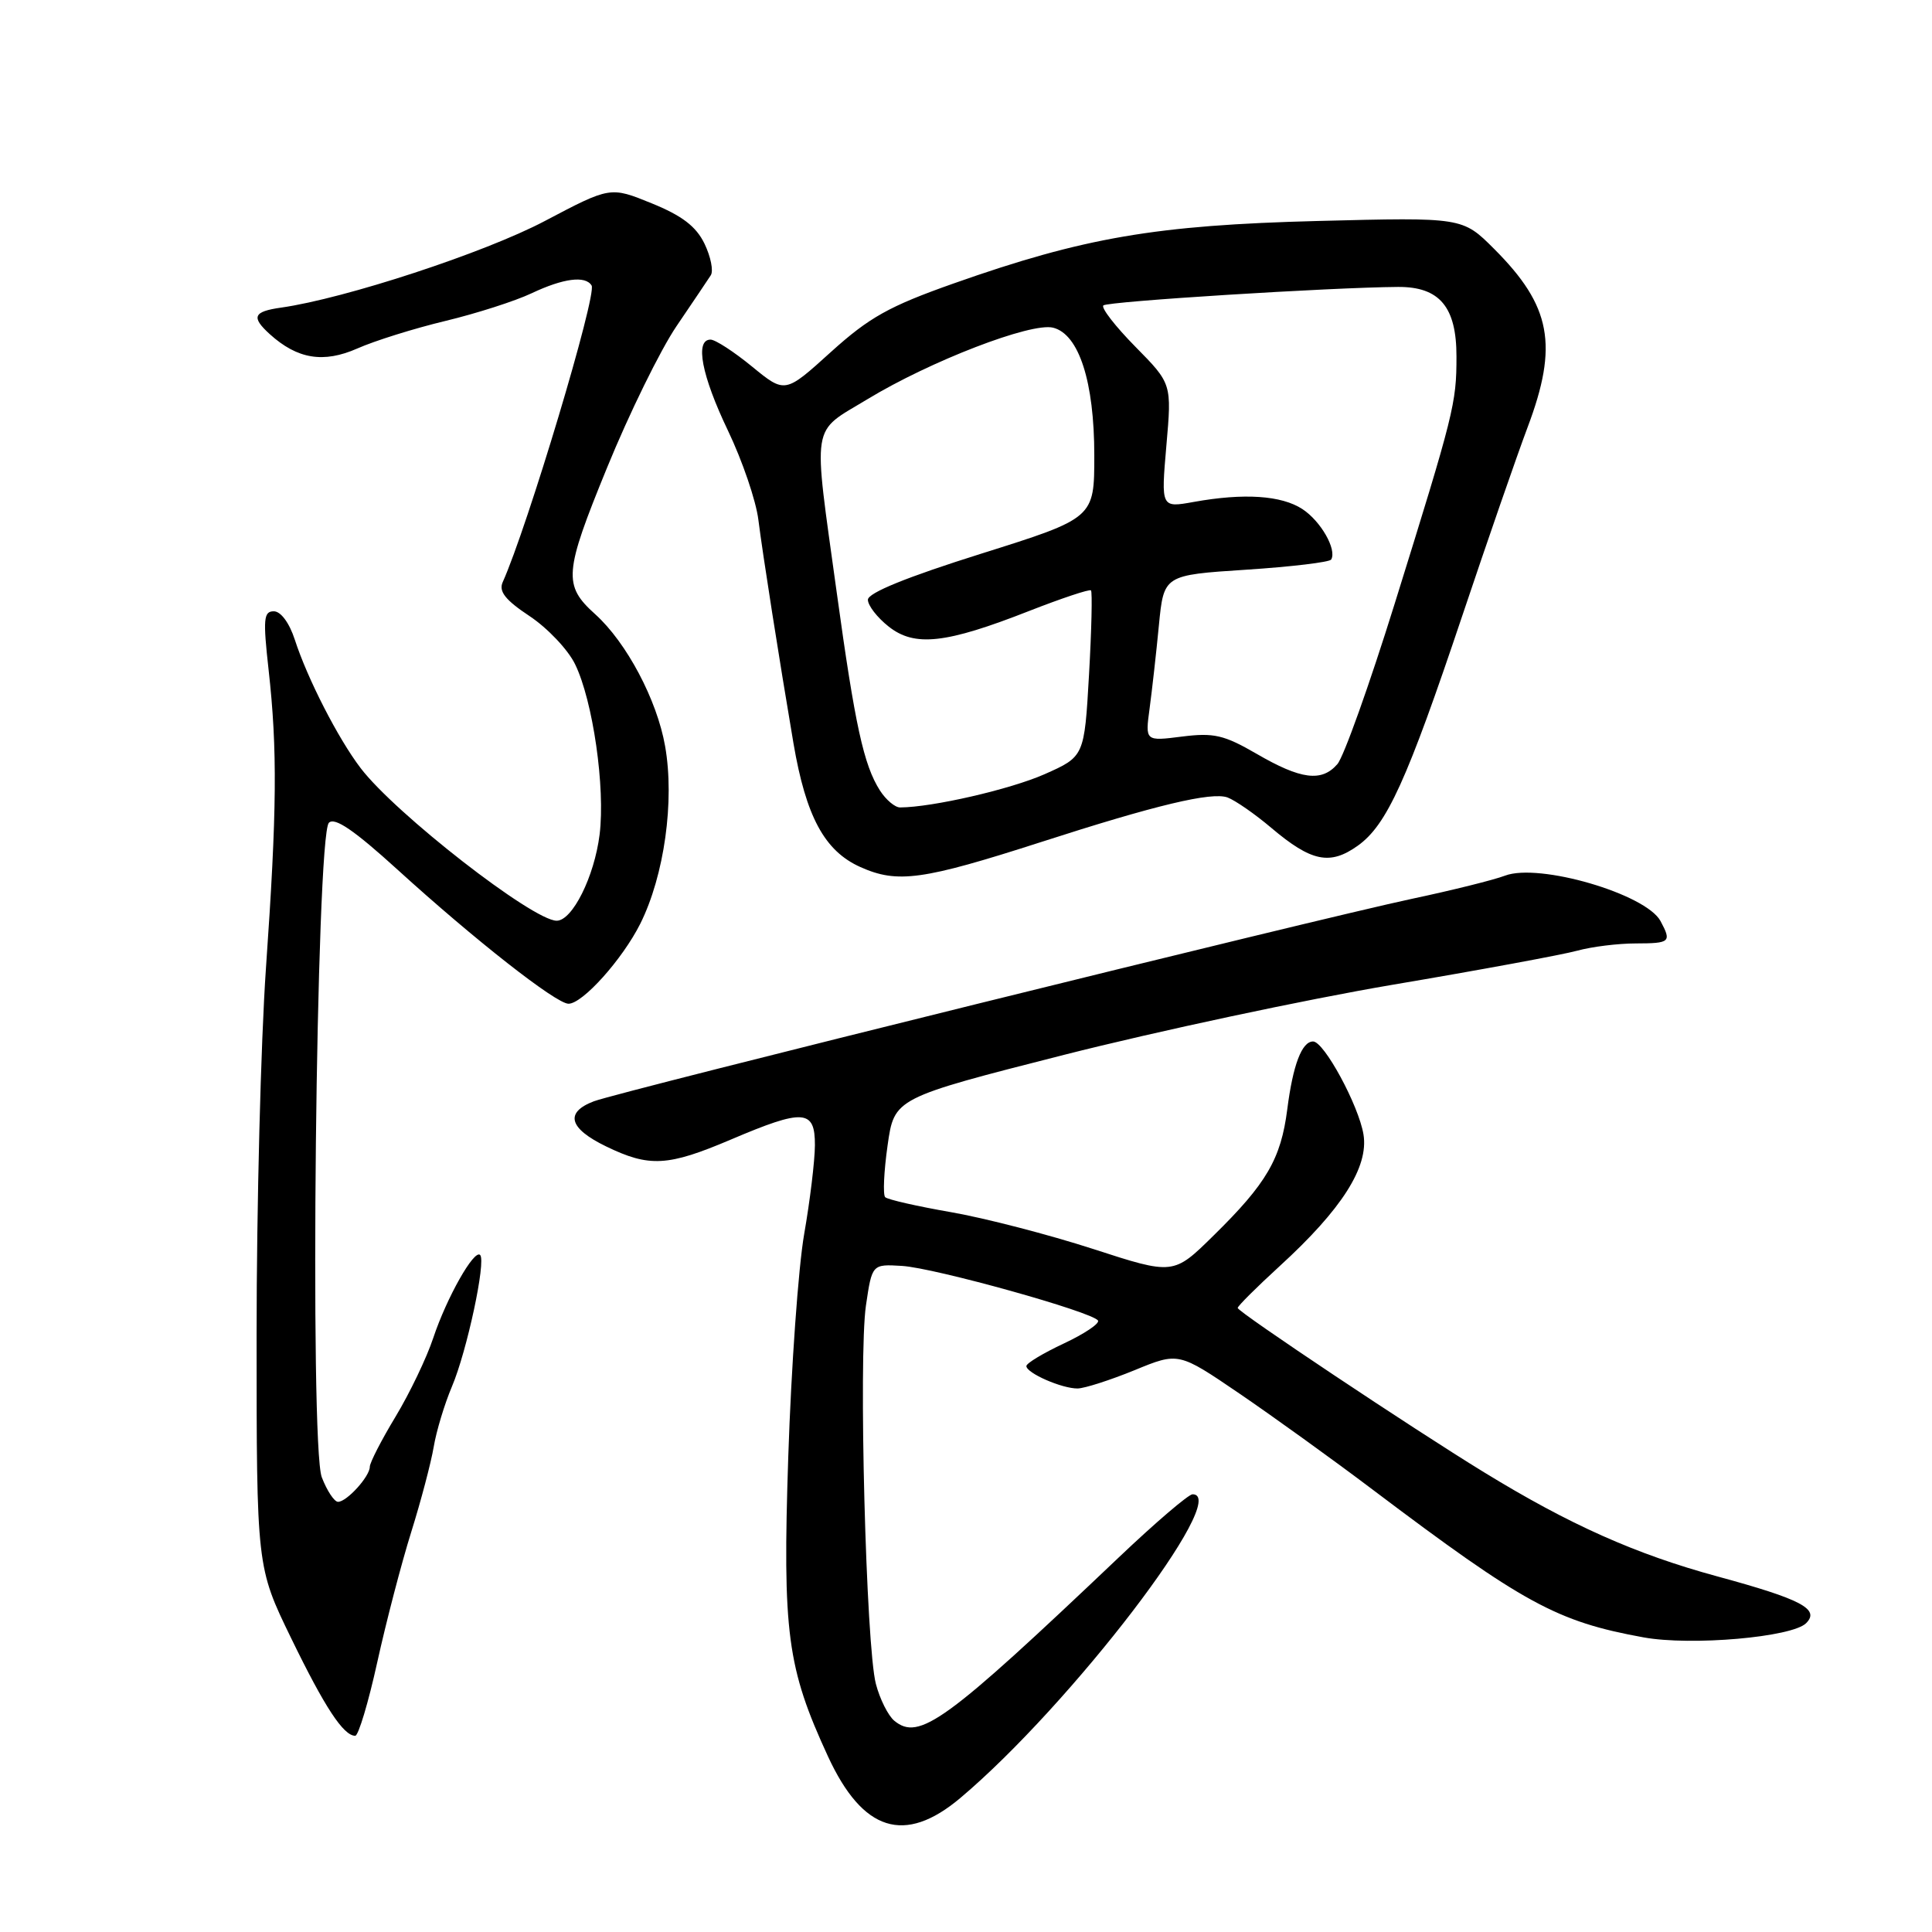 <?xml version="1.0" encoding="UTF-8" standalone="no"?>
<!DOCTYPE svg PUBLIC "-//W3C//DTD SVG 1.1//EN" "http://www.w3.org/Graphics/SVG/1.1/DTD/svg11.dtd" >
<svg xmlns="http://www.w3.org/2000/svg" xmlns:xlink="http://www.w3.org/1999/xlink" version="1.1" viewBox="0 0 256 256">
 <g >
 <path fill="currentColor"
d=" M 127.24 238.25 C 141.87 225.93 163.23 198.00 158.02 198.00 C 157.49 198.00 153.10 201.75 148.27 206.34 C 125.25 228.21 121.79 230.73 118.49 228.00 C 117.68 227.32 116.58 225.13 116.06 223.13 C 114.75 218.17 113.75 179.81 114.74 173.00 C 115.55 167.50 115.55 167.50 119.52 167.74 C 123.87 168.01 144.78 173.84 145.49 174.98 C 145.73 175.37 143.69 176.74 140.96 178.02 C 138.23 179.30 136.00 180.64 136.00 181.01 C 136.00 181.94 140.73 184.01 142.80 183.98 C 143.73 183.96 147.12 182.87 150.33 181.56 C 156.16 179.16 156.16 179.16 164.21 184.64 C 168.64 187.66 176.60 193.39 181.88 197.38 C 201.91 212.49 206.28 214.87 217.77 216.96 C 224.10 218.11 237.46 216.94 239.32 215.08 C 241.18 213.22 238.70 211.91 227.55 208.88 C 216.74 205.94 207.99 202.04 196.62 195.07 C 187.13 189.26 164.00 173.83 164.00 173.31 C 164.00 173.06 166.50 170.57 169.56 167.77 C 177.79 160.25 181.37 154.64 180.67 150.33 C 180.04 146.49 175.45 138.00 173.99 138.00 C 172.50 138.00 171.32 141.11 170.57 146.99 C 169.73 153.56 167.84 156.81 160.80 163.72 C 155.49 168.95 155.49 168.95 144.83 165.49 C 138.96 163.59 130.50 161.40 126.02 160.62 C 121.54 159.84 117.61 158.95 117.29 158.63 C 116.98 158.31 117.12 155.22 117.61 151.77 C 118.50 145.50 118.50 145.50 141.00 139.77 C 153.38 136.63 172.95 132.45 184.50 130.49 C 196.05 128.54 207.07 126.50 209.00 125.97 C 210.93 125.44 214.41 125.01 216.75 125.01 C 221.32 125.00 221.51 124.82 220.03 122.05 C 218.10 118.46 203.93 114.31 199.42 116.03 C 197.95 116.59 192.41 117.97 187.12 119.09 C 174.22 121.84 82.07 144.64 78.68 145.93 C 74.80 147.41 75.38 149.52 80.32 151.91 C 86.05 154.69 88.49 154.55 96.84 151.00 C 106.49 146.89 108.00 146.99 107.98 151.75 C 107.97 153.81 107.33 159.10 106.56 163.50 C 105.79 167.90 104.84 181.18 104.45 193.00 C 103.68 216.42 104.29 220.97 109.71 232.73 C 114.32 242.71 119.87 244.45 127.24 238.25 Z  M 49.99 220.25 C 51.17 214.89 53.20 207.12 54.49 203.00 C 55.78 198.88 57.12 193.79 57.47 191.71 C 57.82 189.62 58.91 186.02 59.89 183.71 C 61.87 179.04 64.43 167.10 63.62 166.29 C 62.83 165.50 59.19 171.94 57.41 177.28 C 56.54 179.91 54.29 184.60 52.41 187.72 C 50.53 190.83 49.00 193.82 49.00 194.36 C 49.00 195.64 45.95 199.00 44.79 199.00 C 44.30 199.00 43.33 197.54 42.64 195.75 C 41.00 191.54 41.88 110.72 43.58 109.02 C 44.35 108.25 46.93 110.01 52.66 115.22 C 62.89 124.53 73.69 133.00 75.33 133.00 C 77.20 133.00 82.47 127.12 84.84 122.40 C 88.02 116.03 89.41 106.12 88.13 98.87 C 87.06 92.75 83.02 85.13 78.87 81.39 C 74.60 77.55 74.73 75.92 80.43 61.99 C 83.37 54.79 87.52 46.34 89.64 43.22 C 91.76 40.09 93.81 37.06 94.18 36.48 C 94.56 35.90 94.18 34.02 93.35 32.29 C 92.23 29.99 90.38 28.58 86.35 26.94 C 80.87 24.71 80.87 24.71 72.18 29.29 C 64.25 33.48 45.72 39.56 37.25 40.76 C 33.56 41.28 33.25 42.01 35.75 44.28 C 39.41 47.59 42.86 48.15 47.34 46.18 C 49.63 45.16 54.88 43.52 59.00 42.53 C 63.12 41.54 68.27 39.89 70.44 38.86 C 74.65 36.87 77.57 36.49 78.39 37.83 C 79.13 39.02 69.88 69.87 66.61 77.14 C 66.06 78.37 66.96 79.51 70.19 81.65 C 72.56 83.23 75.27 86.09 76.20 88.01 C 78.57 92.87 80.22 104.37 79.45 110.59 C 78.75 116.17 75.84 122.00 73.76 122.00 C 70.60 121.99 52.38 107.81 47.78 101.77 C 44.80 97.86 40.74 89.94 39.06 84.75 C 38.34 82.54 37.21 81.00 36.28 81.00 C 34.93 81.00 34.84 82.02 35.59 88.75 C 36.77 99.33 36.70 107.45 35.24 128.28 C 34.56 138.06 34.00 159.92 34.00 176.86 C 34.00 207.65 34.00 207.65 38.58 217.07 C 43.03 226.23 45.51 230.00 47.07 230.00 C 47.49 230.00 48.81 225.61 49.99 220.25 Z  M 137.90 111.59 C 153.17 106.66 160.56 104.90 162.66 105.67 C 163.67 106.05 166.29 107.86 168.47 109.71 C 173.76 114.18 176.22 114.69 179.90 112.07 C 183.76 109.32 186.42 103.47 193.79 81.50 C 197.11 71.60 200.99 60.41 202.41 56.63 C 206.52 45.73 205.55 40.55 197.98 32.98 C 193.79 28.79 193.79 28.79 174.65 29.28 C 153.16 29.83 143.63 31.46 126.33 37.57 C 117.81 40.58 115.18 42.05 110.09 46.65 C 104.02 52.15 104.02 52.15 99.66 48.58 C 97.26 46.61 94.78 45.00 94.15 45.00 C 92.05 45.00 92.96 49.75 96.46 57.06 C 98.36 61.03 100.18 66.35 100.49 68.89 C 101.07 73.49 103.21 87.12 105.14 98.50 C 106.80 108.21 109.26 112.77 114.01 114.89 C 118.92 117.09 122.24 116.63 137.90 111.59 Z  M 116.60 104.75 C 114.45 101.38 113.30 96.14 110.87 78.50 C 107.70 55.50 107.38 57.48 114.92 52.91 C 123.25 47.85 136.64 42.69 139.54 43.42 C 142.97 44.28 145.00 50.59 145.00 60.35 C 145.00 68.65 145.00 68.65 130.00 73.37 C 120.17 76.46 115.00 78.56 115.00 79.47 C 115.00 80.23 116.24 81.83 117.75 83.02 C 121.20 85.75 125.33 85.29 136.36 80.96 C 140.68 79.27 144.37 78.04 144.56 78.23 C 144.75 78.42 144.64 83.45 144.30 89.41 C 143.68 100.25 143.68 100.25 138.38 102.60 C 133.87 104.59 123.54 106.97 119.27 106.99 C 118.60 107.00 117.40 105.99 116.60 104.75 Z  M 166.50 99.88 C 162.18 97.38 160.84 97.07 156.62 97.60 C 151.74 98.22 151.74 98.22 152.33 93.86 C 152.65 91.46 153.21 86.51 153.56 82.85 C 154.21 76.20 154.21 76.20 165.11 75.49 C 171.11 75.10 176.19 74.49 176.39 74.14 C 177.16 72.82 175.02 69.06 172.58 67.46 C 169.80 65.64 164.83 65.31 158.17 66.51 C 153.84 67.29 153.84 67.29 154.55 59.06 C 155.27 50.84 155.27 50.84 150.45 45.95 C 147.79 43.25 145.88 40.79 146.20 40.47 C 146.73 39.94 176.38 38.08 185.25 38.02 C 190.75 37.99 193.00 40.67 192.99 47.25 C 192.99 53.46 192.68 54.70 184.80 80.00 C 181.46 90.72 178.05 100.29 177.21 101.25 C 175.13 103.65 172.38 103.30 166.50 99.88 Z "/>
</g>
</svg>